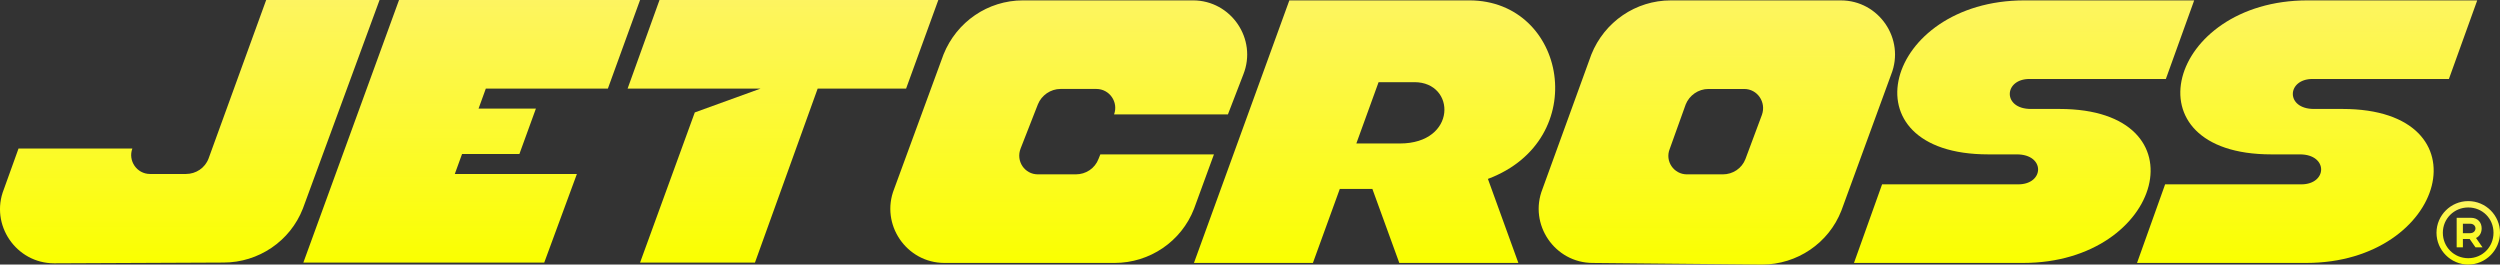 <svg width="189" height="20" viewBox="0 0 189 20" fill="none" xmlns="http://www.w3.org/2000/svg">
<rect x="0" y="0" width="189" height="20" fill="#333333" stroke="none"/>
<path d="M184.199 17.596C184.199 16.283 185.277 15.203 186.6 15.203C187.923 15.203 189.001 16.283 189.001 17.596C189.001 18.909 187.913 20 186.6 20C185.287 20 184.199 18.92 184.199 17.596ZM184.679 17.596C184.679 18.675 185.531 19.52 186.6 19.52C187.668 19.52 188.509 18.675 188.509 17.596C188.509 16.516 187.666 15.684 186.6 15.684C185.533 15.684 184.679 16.528 184.679 17.596ZM185.724 18.697V16.465H186.802C187.347 16.465 187.613 16.838 187.613 17.267C187.613 17.577 187.473 17.866 187.187 17.992L187.678 18.697H187.145L186.707 18.067H186.195V18.697H185.724ZM186.195 16.913V17.628H186.739C186.996 17.628 187.145 17.458 187.145 17.265C187.145 17.083 186.996 16.913 186.739 16.913H186.195Z" fill="url(#paint0_linear_941_3171)"/>
<path d="M28.695 0L22.9 15.762C21.941 18.235 19.54 19.849 16.899 19.849L4.096 19.906C1.216 19.906 -0.774 16.987 0.291 14.31L1.4 11.23H10.006C9.664 12.156 10.348 13.153 11.344 13.153H14.053C14.808 13.153 15.494 12.707 15.767 11.986L20.123 0H28.695Z" fill="url(#paint1_linear_941_3171)"/>
<path d="M34.383 13.153H43.613L41.145 19.851H22.934L30.167 0H48.389L45.956 6.697H36.728L36.18 8.208H40.515L39.267 11.641H34.932L34.383 13.152V13.153Z" fill="url(#paint2_linear_941_3171)"/>
<path d="M47.447 6.697L49.859 0H70.937L68.501 6.697H61.816L57.075 19.851H48.389L52.526 8.5L57.495 6.699H47.447V6.697Z" fill="url(#paint3_linear_941_3171)"/>
<path d="M91.774 11.671L90.266 15.791C89.306 18.264 86.906 19.878 84.264 19.878H71.405C68.524 19.878 66.535 16.959 67.599 14.281L71.33 4.116C72.324 1.643 74.69 0.029 77.332 0.029H90.191C93.072 0.029 95.061 2.948 93.997 5.626L92.831 8.648H84.224C84.566 7.722 83.882 6.725 82.886 6.725H80.178C79.423 6.725 78.737 7.205 78.463 7.892L77.16 11.223C76.783 12.184 77.468 13.181 78.463 13.181H81.334C82.089 13.181 82.775 12.735 83.049 12.013L83.186 11.671H91.774Z" fill="url(#paint4_linear_941_3171)"/>
<path d="M97.474 0.029H111.079C118.451 0.029 120.372 10.572 112.486 13.525L114.789 19.878H105.787L103.751 14.281H101.289L99.256 19.878H90.263L97.474 0.029ZM102.538 10.847H105.833C110.154 10.847 110.085 6.212 106.93 6.212H104.221L102.539 10.847H102.538Z" fill="url(#paint5_linear_941_3171)"/>
<path d="M142.974 5.627L139.212 15.913C138.253 18.386 135.852 20 133.211 20L120.42 19.879C117.54 19.879 115.55 16.96 116.614 14.283L120.307 4.117C121.301 1.644 123.667 0.03 126.309 0.03H139.168C142.049 0.03 144.038 2.949 142.974 5.627ZM131.863 6.726H129.155C128.4 6.726 127.714 7.206 127.44 7.893L126.232 11.258C125.856 12.185 126.54 13.182 127.536 13.182H130.244C130.999 13.182 131.685 12.736 131.959 12.014L133.201 8.684C133.543 7.723 132.859 6.726 131.863 6.726Z" fill="url(#paint6_linear_941_3171)"/>
<path d="M153.535 8.237H155.695C166.736 8.237 163.548 19.878 152.952 19.878H140.161L142.285 13.937H152.575C154.565 13.937 154.632 11.671 152.472 11.671H150.312C139.305 11.671 142.459 0.029 153.055 0.029H165.88L163.739 5.97H153.432C151.476 5.97 151.375 8.237 153.535 8.237Z" fill="url(#paint7_linear_941_3171)"/>
<path d="M174.933 8.237H177.093C188.135 8.237 184.947 19.878 174.35 19.878H161.559L163.683 13.937H173.974C175.963 13.937 176.03 11.671 173.87 11.671H171.71C160.703 11.671 163.857 0.029 174.453 0.029H187.278L185.138 5.97H174.83C172.874 5.97 172.773 8.237 174.933 8.237Z" fill="url(#paint8_linear_941_3171)"/>
<defs>
<linearGradient id="paint0_linear_941_3171" x1="186.6" y1="20" x2="186.6" y2="12.444" gradientUnits="userSpaceOnUse">
<stop stop-color="#FAFF00"/>
<stop offset="1" stop-color="#FFEE97"/>
</linearGradient>
<linearGradient id="paint1_linear_941_3171" x1="14.348" y1="19.906" x2="14.348" y2="-11.452" gradientUnits="userSpaceOnUse">
<stop stop-color="#FAFF00"/>
<stop offset="1" stop-color="#FFEE97"/>
</linearGradient>
<linearGradient id="paint2_linear_941_3171" x1="35.662" y1="19.851" x2="35.662" y2="-11.42" gradientUnits="userSpaceOnUse">
<stop stop-color="#FAFF00"/>
<stop offset="1" stop-color="#FFEE97"/>
</linearGradient>
<linearGradient id="paint3_linear_941_3171" x1="59.192" y1="19.851" x2="59.192" y2="-11.42" gradientUnits="userSpaceOnUse">
<stop stop-color="#FAFF00"/>
<stop offset="1" stop-color="#FFEE97"/>
</linearGradient>
<linearGradient id="paint4_linear_941_3171" x1="80.798" y1="19.878" x2="80.798" y2="-11.39" gradientUnits="userSpaceOnUse">
<stop stop-color="#FAFF00"/>
<stop offset="1" stop-color="#FFEE97"/>
</linearGradient>
<linearGradient id="paint5_linear_941_3171" x1="103.917" y1="19.878" x2="103.917" y2="-11.39" gradientUnits="userSpaceOnUse">
<stop stop-color="#FAFF00"/>
<stop offset="1" stop-color="#FFEE97"/>
</linearGradient>
<linearGradient id="paint6_linear_941_3171" x1="129.794" y1="20" x2="129.794" y2="-11.458" gradientUnits="userSpaceOnUse">
<stop stop-color="#FAFF00"/>
<stop offset="1" stop-color="#FFEE97"/>
</linearGradient>
<linearGradient id="paint7_linear_941_3171" x1="153.021" y1="19.878" x2="153.021" y2="-11.39" gradientUnits="userSpaceOnUse">
<stop stop-color="#FAFF00"/>
<stop offset="1" stop-color="#FFEE97"/>
</linearGradient>
<linearGradient id="paint8_linear_941_3171" x1="174.419" y1="19.878" x2="174.419" y2="-11.39" gradientUnits="userSpaceOnUse">
<stop stop-color="#FAFF00"/>
<stop offset="1" stop-color="#FFEE97"/>
</linearGradient>
</defs>
</svg>
